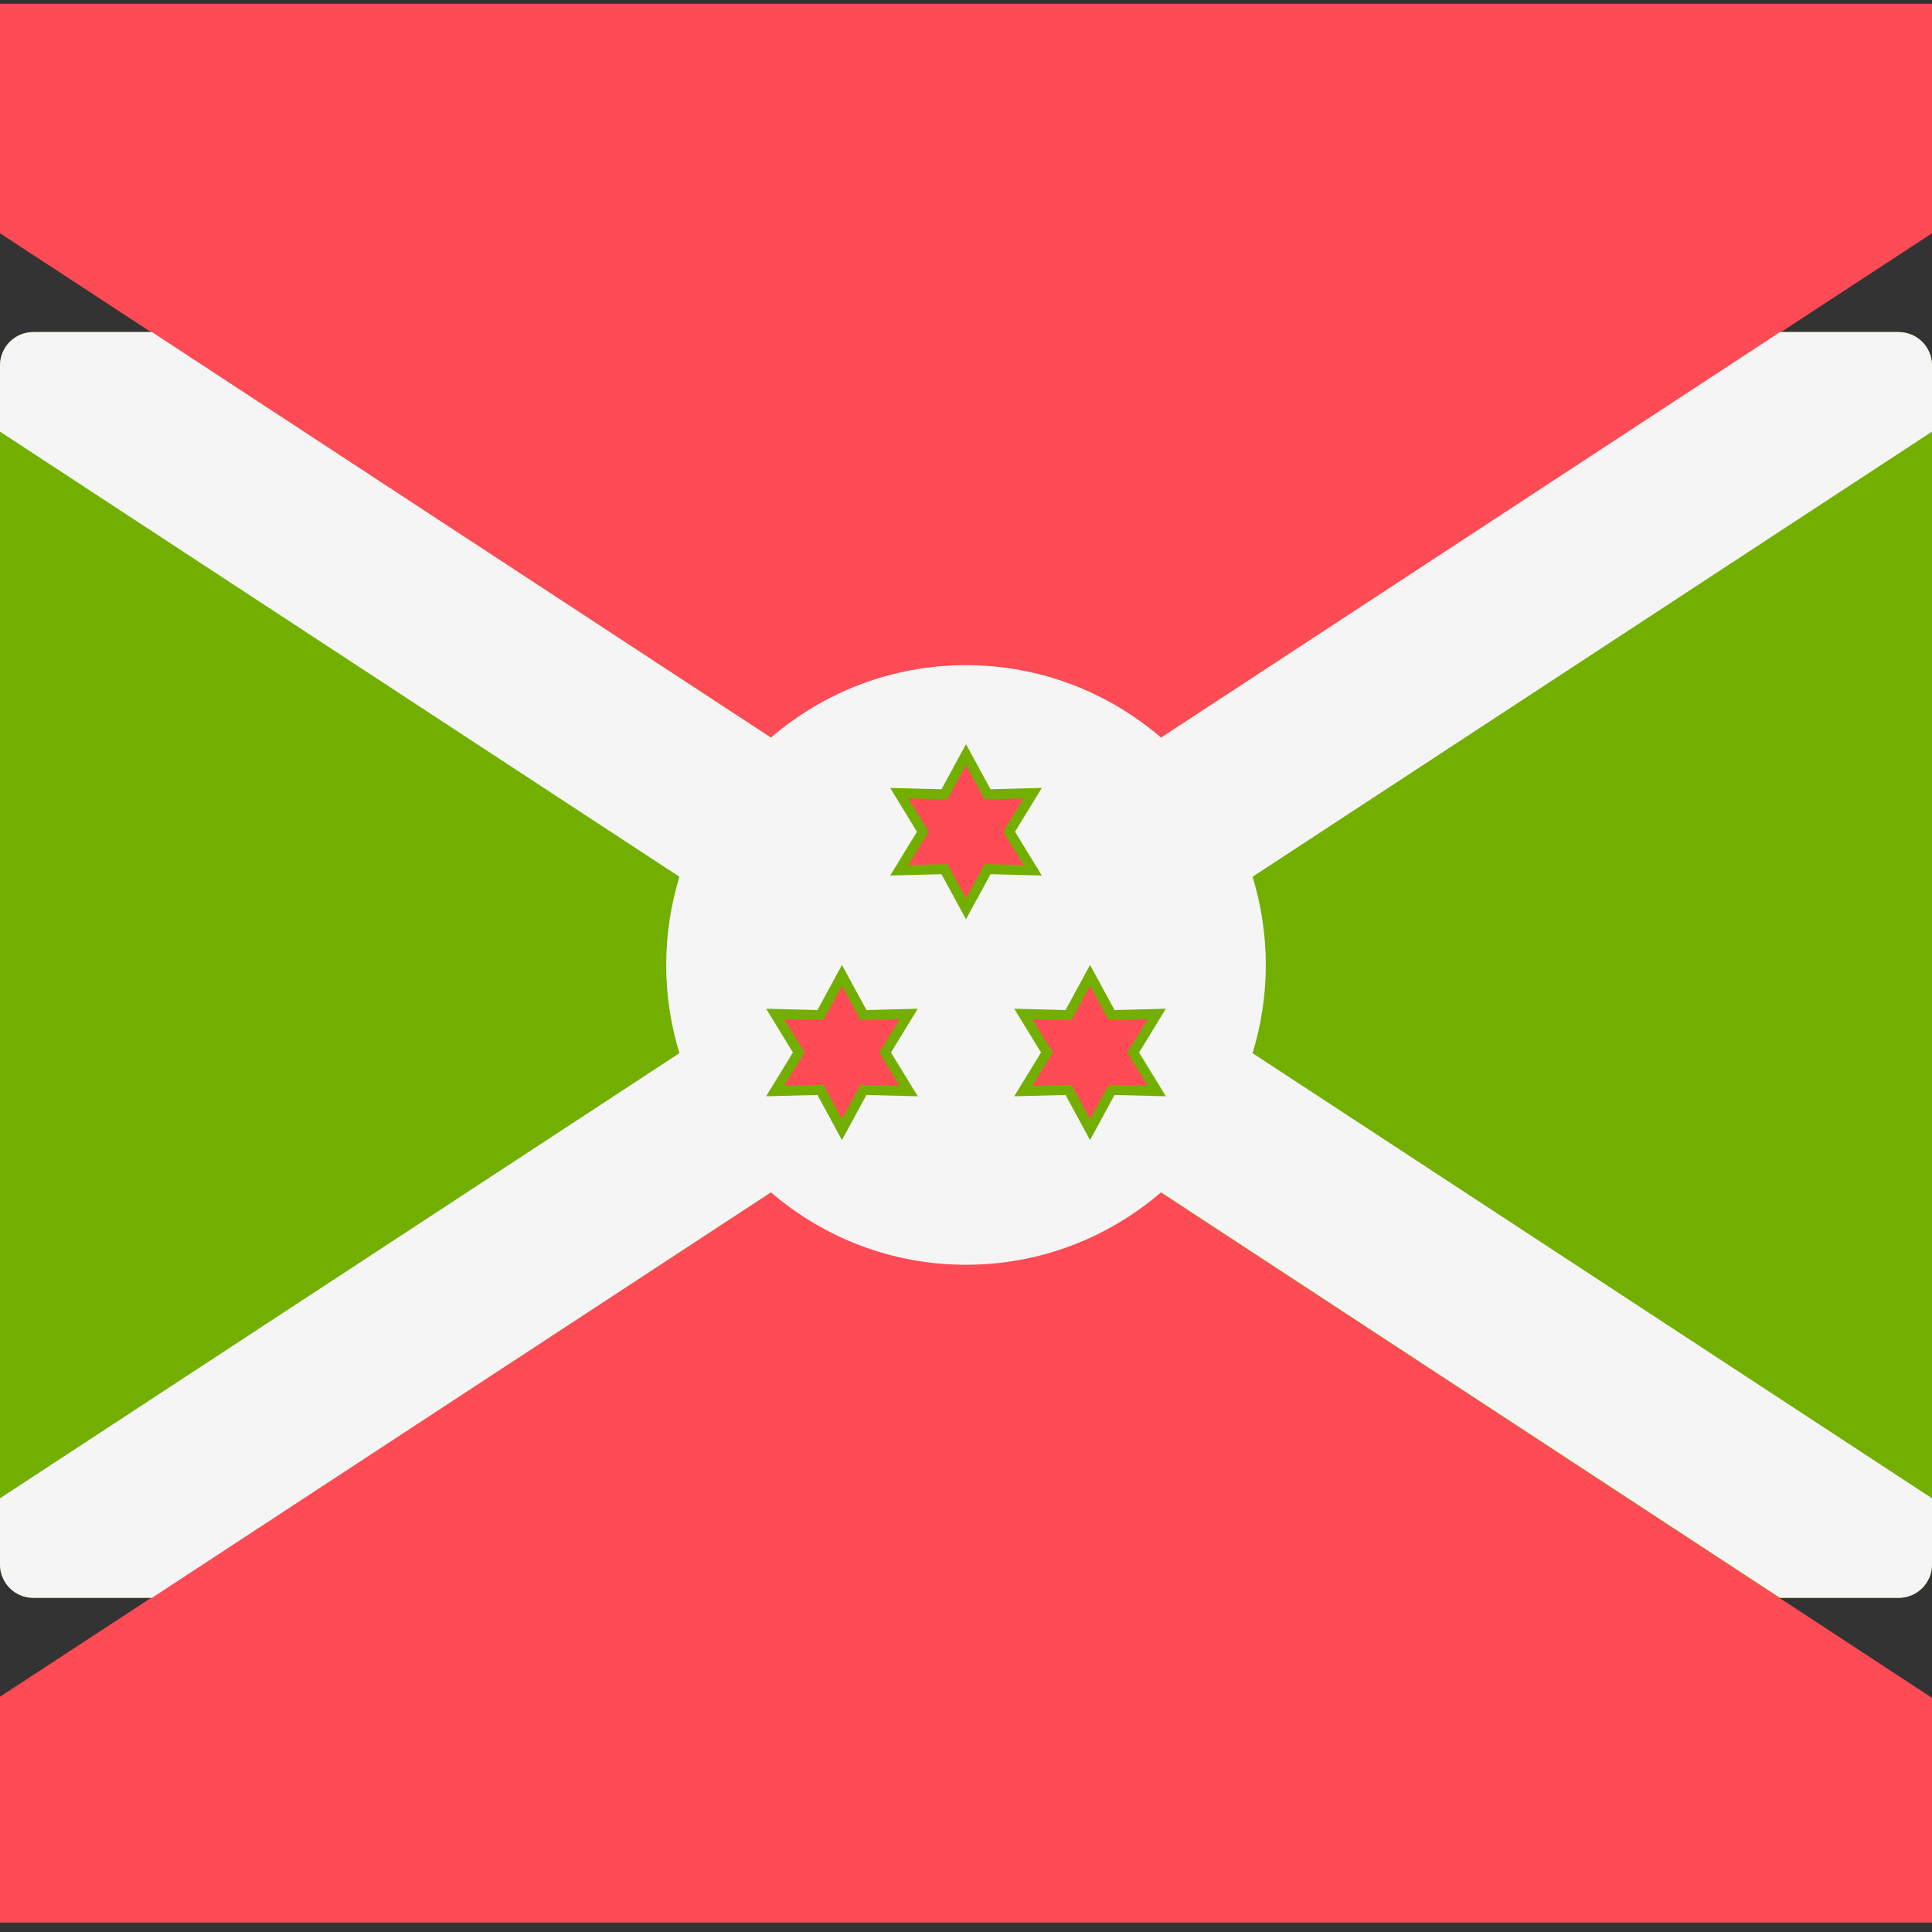 <svg width="512" height="512" viewBox="0 0 512 512" fill="none" xmlns="http://www.w3.org/2000/svg">
<rect x="0" y="0" width="512" height="512" fill="#333333" stroke="none"/>
<g clip-path="url(#clip0_9_444)">
<path d="M503.172 88H8.828C6.487 88 4.241 88.93 2.586 90.586C0.93 92.242 0 94.487 0 96.828L0 414.62C0 416.961 0.93 419.207 2.586 420.862C4.241 422.518 6.487 423.448 8.828 423.448H503.173C505.514 423.448 507.76 422.518 509.415 420.862C511.071 419.207 512.001 416.961 512.001 414.62V96.828C512 94.487 511.07 92.241 509.414 90.586C507.759 88.93 505.513 88 503.172 88Z" fill="#73AF00"/>
<path d="M-15 52L255.999 229.343L527 52V1H-15V52ZM522 456.5L255.999 282.207L-12 457.5V509.5H522V456.5Z" fill="#FF4B55"/>
<path d="M512 96.828C512 94.487 511.07 92.242 509.414 90.586C507.759 88.93 505.513 88 503.172 88H471.734L307.696 195.473C293.796 183.536 275.76 176.277 256 176.277C236.24 176.277 218.204 183.535 204.304 195.473L40.266 88H8.828C6.487 88 4.241 88.93 2.586 90.586C0.93 92.242 0 94.487 0 96.828L0 114.382L180.058 232.35C177.73 239.923 176.548 247.801 176.551 255.724C176.548 263.647 177.73 271.525 180.058 279.098L0 397.067V414.621C0 416.962 0.93 419.208 2.586 420.863C4.241 422.519 6.487 423.449 8.828 423.449H40.266L204.303 315.977C218.203 327.914 236.239 335.174 255.999 335.174C275.759 335.174 293.795 327.916 307.695 315.977L471.732 423.449H503.17C505.511 423.449 507.757 422.519 509.412 420.863C511.068 419.208 511.998 416.962 511.998 414.621V397.067L331.941 279.099C334.269 271.526 335.451 263.648 335.448 255.725C335.451 247.802 334.269 239.924 331.941 232.351L511.999 114.383V96.828H512Z" fill="#F5F5F5"/>
<path d="M250.28 230.32L238.31 230.63L244.56 220.414L238.31 210.199L250.28 210.509L255.999 199.984L261.72 210.509L273.69 210.199L267.439 220.414L273.69 230.63L261.72 230.32L255.999 240.845L250.28 230.32Z" fill="#FF4B55"/>
<path d="M255.999 202.759L260.942 211.851L271.288 211.586L265.886 220.414L271.288 229.242L260.942 228.977L255.999 238.069L251.056 228.977L240.71 229.242L246.112 220.414L240.71 211.586L251.056 211.851L255.999 202.759ZM255.999 197.215L253.672 201.494L249.503 209.163L240.777 208.939L235.908 208.814L238.45 212.97L243.007 220.415L238.45 227.86L235.908 232.016L240.777 231.891L249.503 231.667L253.672 239.336L255.999 243.615L258.326 239.336L262.495 231.667L271.221 231.891L276.091 232.016L273.549 227.86L268.992 220.415L273.549 212.97L276.091 208.814L271.221 208.939L262.495 209.163L258.326 201.494L255.999 197.215Z" fill="#73AF00"/>
<path d="M217.406 288.829L205.436 289.14L211.686 278.924L205.436 268.709L217.406 269.019L223.126 258.493L228.846 269.019L240.815 268.709L234.565 278.924L240.815 289.14L228.846 288.829L223.126 299.354L217.406 288.829Z" fill="#FF4B55"/>
<path d="M223.126 261.269L228.069 270.361L238.415 270.096L233.013 278.924L238.415 287.752L228.069 287.487L223.126 296.579L218.183 287.487L207.837 287.752L213.239 278.924L207.837 270.096L218.183 270.361L223.126 261.269ZM223.126 255.724L220.799 260.003L216.63 267.672L207.904 267.448L203.034 267.323L205.576 271.479L210.133 278.924L205.576 286.369L203.034 290.525L207.904 290.4L216.63 290.176L220.799 297.845L223.126 302.124L225.453 297.845L229.622 290.176L238.348 290.4L243.218 290.525L240.676 286.369L236.119 278.924L240.676 271.479L243.218 267.323L238.348 267.448L229.622 267.672L225.453 260.003L223.126 255.724Z" fill="#73AF00"/>
<path d="M283.154 288.829L271.184 289.14L277.434 278.924L271.184 268.709L283.154 269.019L288.873 258.493L294.594 269.019L306.564 268.709L300.314 278.924L306.564 289.14L294.594 288.829L288.873 299.354L283.154 288.829Z" fill="#FF4B55"/>
<path d="M288.873 261.269L293.816 270.361L304.162 270.096L298.76 278.924L304.162 287.752L293.816 287.487L288.873 296.579L283.93 287.487L273.584 287.752L278.986 278.924L273.584 270.096L283.93 270.361L288.873 261.269ZM288.873 255.724L286.546 260.003L282.377 267.672L273.651 267.448L268.781 267.323L271.323 271.479L275.88 278.924L271.323 286.369L268.781 290.525L273.651 290.4L282.377 290.176L286.546 297.845L288.873 302.124L291.2 297.845L295.369 290.176L304.095 290.4L308.965 290.525L306.423 286.369L301.866 278.924L306.423 271.479L308.965 267.323L304.095 267.448L295.369 267.672L291.2 260.003L288.873 255.724Z" fill="#73AF00"/>
</g>
<defs>
<clipPath id="clip0_9_444">
<rect width="512" height="512" fill="white"/>
</clipPath>
</defs>
</svg>

